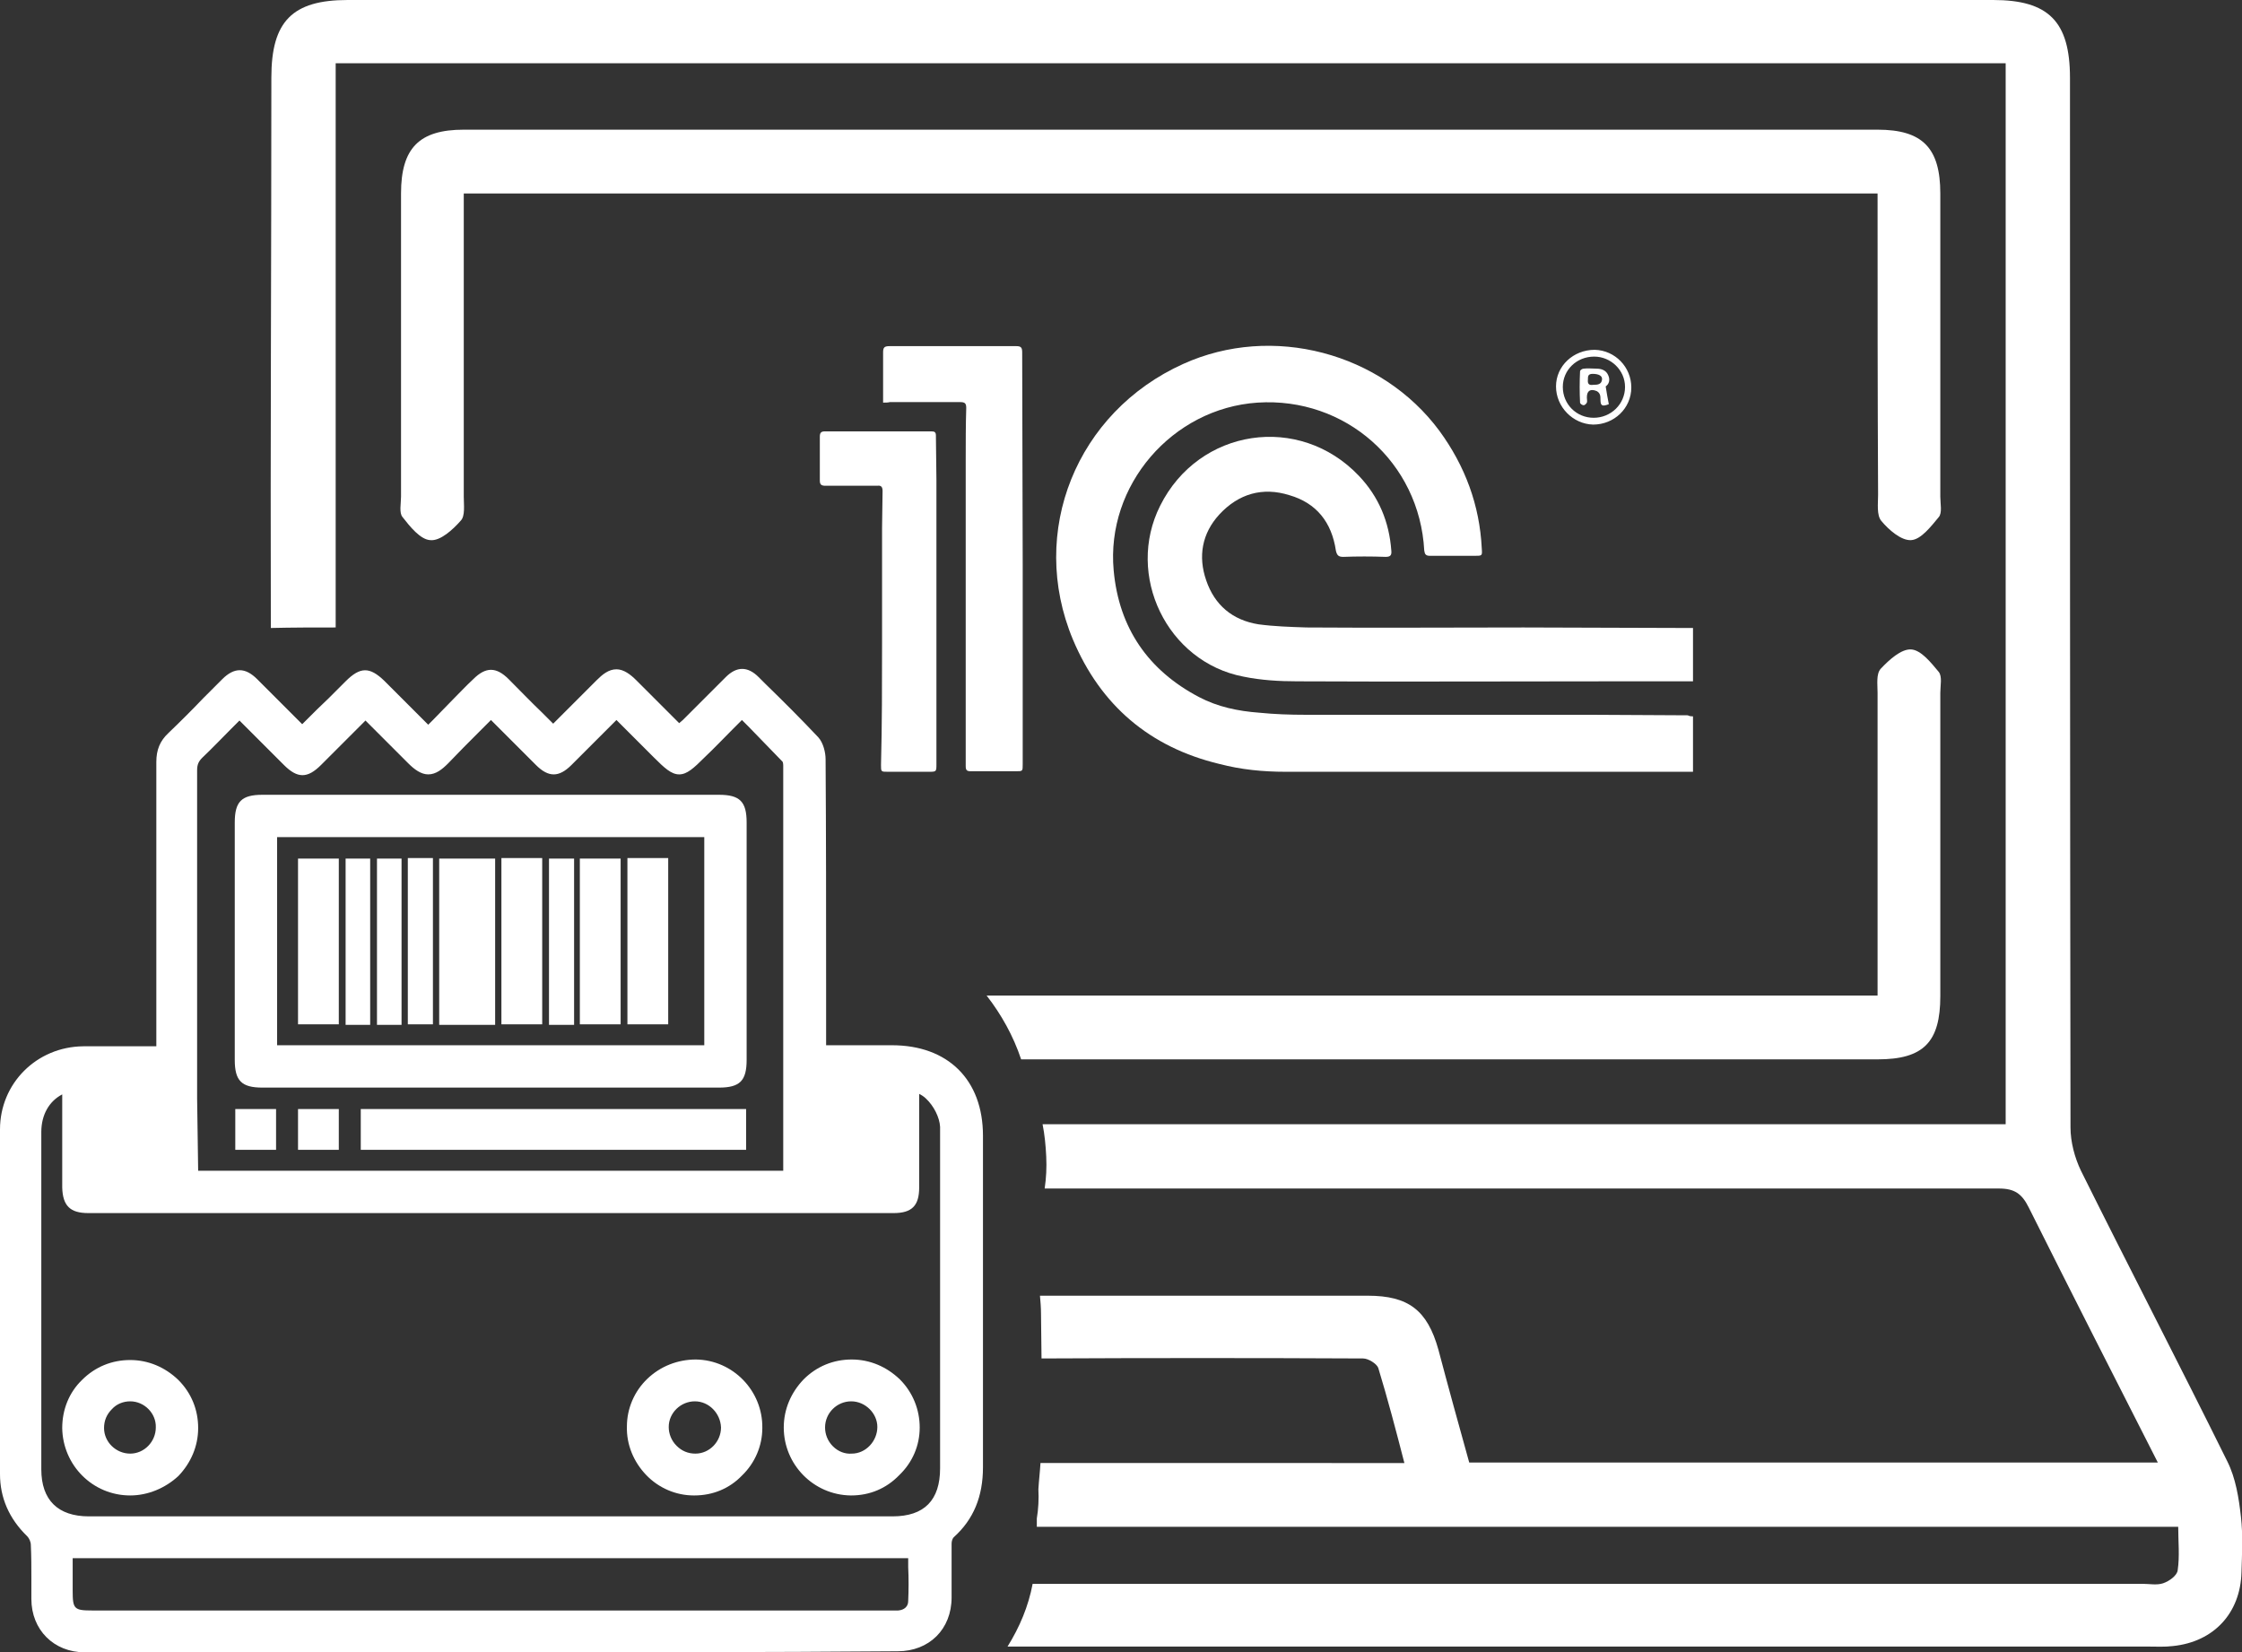 <?xml version="1.0" encoding="utf-8"?>
<!-- Generator: Adobe Illustrator 22.1.0, SVG Export Plug-In . SVG Version: 6.00 Build 0)  -->
<svg version="1.1" id="Слой_1" xmlns="http://www.w3.org/2000/svg" xmlns:xlink="http://www.w3.org/1999/xlink" x="0px" y="0px" viewBox="0 0 428.8 316" style="enable-background:new 0 0 428.8 316;" xml:space="preserve">
	<rect x="0" y="0" width="428.8" height="316" fill="#333333" stroke="none"/>
	<style type="text/css">
		path {
			fill: #FFFFFF;
		}
	</style>
	<g>
		<path d="M428.6,290.1c-0.4-3.6-1-7.4-2.6-10.6c-9.2-18.6-18.8-37.1-28-55.6c-1.2-2.5-2-5.5-2-8.3c-0.1-66.9-0.1-133.8-0.1-200.7
		c0-10.8-4.1-14.9-14.7-14.9H66.5C55.9,0,51.9,4.1,51.9,14.8c0,35.1-0.2,70.2-0.1,105.3c4.1-0.1,8.3-0.1,12.4-0.1V12.1h319.4V215
		H199.4c0.4,2,0.6,4.1,0.7,6.2c0.1,2.1,0,4.1-0.3,6.1h182.5c3,0,4.4,1,5.7,3.6c8.1,16.2,16.3,32.3,24.7,48.8H281
		c-2-7.2-4-14.4-5.9-21.6c-2.1-7.5-5.7-10.3-13.5-10.3h-62.7c0.1,1.1,0.2,2.3,0.2,3.4c0,2.9,0.1,5.8,0.1,8.6c20.5-0.1,41-0.1,61.5,0
		c1,0,2.6,1,2.9,1.8c1.8,5.9,3.4,12,5,18.2H199c-0.1,1.7-0.3,3.3-0.4,5c0.1,1.9,0,3.8-0.3,5.6v0.1c0,0.2,0,0.3,0,0.5
		c0,0.3,0,0.7,0,1h218.3c0,2.8,0.3,5.6-0.1,8.3c-0.1,1-1.6,2.1-2.8,2.5c-1.2,0.4-2.6,0.1-4,0.1H197.5c-0.8,4.3-2.5,8.3-4.8,12h218.1
		c1.6,0,3.2,0.1,4.8-0.1c7.8-0.8,12.9-6.3,13.1-14.1C428.8,297.3,429,293.6,428.6,290.1z" />
		<path d="M359.1,37c-90.3,0-180.1,0-270.4,0c0,1.6,0,3,0,4.4c0,17.9,0,35.7,0,53.6c0,1.6,0.3,3.7-0.6,4.6c-1.5,1.7-3.9,3.9-5.8,3.7
		c-1.9-0.1-3.9-2.6-5.3-4.4c-0.7-0.8-0.3-2.6-0.3-3.9c0-19.3,0-38.7,0-58c0-8.7,3.5-12.2,12-12.2c90.1,0,180.2,0,270.4,0
		c8.6,0,12,3.5,12,12.2c0,19.3,0,38.7,0,58c0,1.3,0.4,3.1-0.3,3.9c-1.5,1.8-3.4,4.3-5.3,4.4s-4.3-2-5.7-3.7c-0.9-1.1-0.6-3.3-0.6-5
		C359.1,75.5,359.1,56.5,359.1,37z" />
		<path d="M370.8,128.5c-1.5-1.8-3.4-4.2-5.3-4.3c-1.9-0.1-4.2,2-5.8,3.7c-0.9,1-0.6,3-0.6,4.6v57.9H188.7c2.8,3.6,5.1,7.7,6.6,12.2
		h163.8c8.8,0,12-3.3,12-12.1v-58C371.1,131.1,371.5,129.4,370.8,128.5z" />
	</g>
	<g>
		<path d="M323.8,137c0,3.6,0,7,0,10.6c-0.4,0-0.8,0-1.1,0c-6.9,0-13.7,0-20.6,0c-18.7,0-37.5,0-56.2,0c-4.3,0-8.5-0.4-12.7-1.5
		c-13.3-3.2-22.7-11.2-28-23.8c-8.6-20.6,0.7-43.5,21.1-52.7c17-7.7,37.9-2.2,49,12.8c4.9,6.7,7.7,14.2,8.1,22.5
		c0.1,1.4,0.1,1.4-1.4,1.4c-2.8,0-5.6,0-8.5,0c-0.8,0-1-0.3-1.1-1c-0.9-16.9-15.1-29.4-31.9-28.3c-16.3,1.1-29,15.8-27.5,32.1
		c1,11,6.6,19.1,16.3,24.2c3.6,1.9,7.5,2.7,11.5,3c3,0.3,5.9,0.4,8.9,0.4c18.1,0,36.2,0,54.3,0c6.3,0,12.6,0.1,18.8,0.1
		C323.2,137,323.5,137,323.8,137z" />
		<path d="M323.8,120.1c0,3.4,0,6.8,0,10.2c-0.4,0-0.7,0-1.1,0c-4.7,0-9.4,0-14.1,0c-20.2,0-40.4,0.1-60.5,0c-3.4,0-6.9-0.2-10.3-0.9
		c-14.6-2.8-22.6-19.4-15.9-32.7c7.4-14.8,26.6-17.7,38-5.7c3.8,4,5.8,8.8,6.2,14.3c0.1,0.9-0.2,1.2-1.1,1.2c-2.7-0.1-5.4-0.1-8.1,0
		c-0.9,0-1.2-0.3-1.4-1.2c-0.8-5.4-3.7-9.1-8.9-10.6c-5.1-1.6-9.7-0.3-13.4,3.7c-3.3,3.6-4.1,8-2.5,12.6c1.6,4.7,5,7.6,10,8.4
		c3,0.4,6.1,0.5,9.2,0.6c13.8,0.1,27.7,0,41.5,0c10.5,0,20.9,0.1,31.4,0.1C323.1,120.1,323.4,120.1,323.8,120.1z" />
		<path d="M168.9,77c0-0.4,0-0.8,0-1.1c0-2.8,0-5.6,0-8.5c0-0.9,0.2-1.2,1.2-1.2c8.1,0,16.2,0,24.3,0c0.9,0,1.1,0.3,1.1,1.2
		c0,13.5,0.1,27,0.1,40.5c0,12.8,0,25.6,0,38.3c0,1.3,0,1.3-1.3,1.3c-2.9,0-5.8,0-8.6,0c-0.8,0-1-0.2-1-1c0-19.5,0-39,0-58.5
		c0-3.3,0-6.7,0.1-10c0-0.9-0.3-1.1-1.2-1.1c-4.5,0-8.9,0-13.4,0C169.8,77,169.4,77,168.9,77z" />
		<path d="M168.7,123.1c0-7.4,0-14.7,0-22.1c0-2.4,0.1-4.7,0.1-7.1c0-0.8-0.3-1.1-1-1c-3.3,0-6.6,0-9.9,0c-0.8,0-1.1-0.2-1.1-1
		c0-2.8,0-5.6,0-8.4c0-0.8,0.3-1,1-1c5.4,0,10.8,0,16.2,0c1.4,0,2.7,0,4.1,0c0.6,0,0.9,0.1,0.9,0.8c0,2.8,0.1,5.7,0.1,8.5
		c0,18.1,0,36.2,0,54.3c0,1.5,0,1.5-1.5,1.5c-2.6,0-5.2,0-7.8,0c-1.3,0-1.3,0-1.3-1.3C168.7,138.6,168.7,130.9,168.7,123.1z" />
		<path d="M312,74.1c0,4-3.3,7.1-7.3,7.1c-3.9-0.1-7.1-3.4-7.1-7.3s3.3-7,7.4-7C308.9,67,312,70.2,312,74.1z M298.9,74
		c0,3.3,2.6,5.9,5.9,5.9s6-2.6,6-5.9c0-3.2-2.7-5.8-5.9-5.8C301.5,68.2,298.9,70.8,298.9,74z" />
		<path d="M307.1,73.9c0.2,1.3,0.4,2.4,0.6,3.4c-1.3,0.5-1.6,0.3-1.6-0.9c0-0.6,0-1.2-0.7-1.6c-1.2-0.5-1.9-0.1-1.9,1.2
		c0,0.4,0.1,0.7,0,1c-0.1,0.2-0.4,0.5-0.6,0.5c-0.3,0-0.7-0.3-0.7-0.5c-0.1-2-0.1-4,0-6c0-0.2,0.4-0.5,0.7-0.5c0.8-0.1,1.6,0,2.4,0
		c1,0,1.9,0.3,2.3,1.3C308,72.7,307.7,73.5,307.1,73.9z M304.7,73.6c0.9,0,1.6-0.1,1.7-1c0.1-0.7-0.6-1.1-1.8-1.1
		c-0.9,0-0.9,0.5-0.9,1.1C303.6,73.5,304,73.7,304.7,73.6z" />
	</g>
	<g>
		<g>
			<path d="M30.9,201c0-1,0-1.7,0-2.4c0-17.7,0-35.4,0-53c0-2,0.6-3.4,2-4.8c3.5-3.4,6.9-6.9,10.4-10.3c1.9-1.9,3.4-1.9,5.3,0
			c3.1,3,6.1,6.1,9.3,9.3c0.5-0.5,0.9-0.8,1.4-1.3c2.6-2.6,5.1-5.1,7.7-7.7c2.4-2.4,3.6-2.4,6-0.1c3,3,5.9,5.9,9.1,9.1
			c1.8-1.9,3.5-3.6,5.3-5.4c1.3-1.3,2.6-2.7,4-4c2-2,3.4-2,5.4,0c3,3,6.1,6.1,9.2,9.3c3.1-3.1,6-6,9-9c2.4-2.4,3.6-2.5,6.1,0
			c2.9,2.9,5.8,5.9,8.8,8.9c0.5-0.5,1-0.9,1.4-1.3c2.7-2.7,5.5-5.5,8.2-8.2c1.7-1.7,3.2-1.7,4.9,0c3.8,3.8,7.7,7.5,11.3,11.4
			c0.8,0.8,1.2,2.3,1.2,3.5c0.1,17.8,0,35.6,0,53.4c0,0.7,0,1.5,0,2.4c4.7,0,9.1,0,13.6,0c10.2,0,16.4,6.2,16.4,16.3
			c0,21.1,0,42.2,0,63.3c0,5-1.5,9.3-5.3,12.7c-0.5,0.4-0.7,1.3-0.7,1.9c-0.1,3.4,0,6.9,0,10.3c0,5.5-3.8,9.3-9.3,9.3
			c-51.8,0-103.6,0-155.4,0c-5.4,0-9.2-3.9-9.2-9.2c0-3.4,0.1-6.9-0.1-10.3c0-0.8-0.4-1.8-1-2.4C2.7,289.6,1,286,1,281.5
			c0-22,0-44,0-66c0-8.3,6.6-14.8,14.9-14.9C20.8,201,25.7,201,30.9,201z M12.9,207.8c-3.7,1.1-6,4.4-6,8.7c0,21.5,0,43,0,64.5
			c0,6.5,3.6,10,10.1,10c51.2,0,102.4,0,153.7,0c6.6,0,10.1-3.6,10.1-10.2c0-21.2,0-42.5,0-63.7c0-0.6,0-1.1,0-1.7
			c-0.1-3.4-3.4-7.5-6-7.4c0,6.4,0,12.7,0,19.1c0,2.9-1,3.9-3.9,3.9c-51.3,0-102.7,0-154,0c-2.9,0-3.9-1-3.9-3.9
			C12.9,220.7,12.9,214.4,12.9,207.8z M45.9,136.2c-2.7,2.7-5.2,5.3-7.7,7.8c-0.9,0.9-1.3,1.8-1.3,3.1c0,25.3,0,50.6,0,75.9
			c0,0.7,0,1.3,0,1.9c38.1,0,76,0,113.9,0c0-0.3,0.1-0.4,0.1-0.5c0-26,0-52,0-77.9c0-0.5-0.1-1.2-0.4-1.5c-2.8-2.9-5.6-5.7-8.5-8.6
			c-2.7,2.7-5.3,5.3-7.8,7.9c-4,4-4.4,4-8.3,0c-2.6-2.6-5.2-5.2-7.8-7.9c-3.2,3.3-6.3,6.3-9.3,9.3c-2,2-3.4,2-5.4,0
			c-1.9-1.9-3.8-3.8-5.7-5.7c-1.2-1.2-2.3-2.3-3.6-3.6c-3.1,3.1-6,6.1-8.9,9c-2.4,2.5-3.7,2.5-6.1,0c-2.9-2.9-5.9-5.9-8.9-9
			c-3.2,3.2-6.1,6.2-9.1,9.2c-2.2,2.2-3.5,2.2-5.7,0C52.1,142.5,49.1,139.5,45.9,136.2z M12.9,296.9c0,2.5,0,5,0,7.4
			c0,3.9,0.7,4.7,4.7,4.7c50.8,0,101.7,0,152.5,0c0.6,0,1.3,0,1.9,0c1.6-0.2,2.7-1.1,2.8-2.8c0.1-3.1,0-6.2,0-9.3
			C120.9,296.9,67,296.9,12.9,296.9z M19,207.1c0,6.1,0,11.9,0,17.8c4,0,7.9,0,11.8,0c0-6,0-11.9,0-17.8
			C26.8,207.1,23,207.1,19,207.1z M168.7,225c0-6.1,0-12,0-17.8c-4,0-7.9,0-11.9,0c0,5.7,0,11.4,0,17c0,0.2,0.1,0.5,0.1,0.8
			c0.3,0,0.5,0.1,0.8,0.1C161.3,225,164.9,225,168.7,225z" />
			<path d="M95.1,316c-26.3,0-52.6,0-78.9,0C10.3,316,6,311.7,6,305.8c0-1.3,0-2.6,0-3.9c0-2.1,0-4.3-0.1-6.4c0-0.6-0.3-1.3-0.7-1.7
			c-3.5-3.4-5.2-7.4-5.2-11.9v-5.6c0-19.8,0-40.2,0-60.3c0-8.8,7-15.8,15.9-15.9c3.4,0,6.7,0,10.2,0c1.3,0,2.5,0,3.8,0v-13.5
			c0-13.4,0-27.3,0-40.9c0-2.3,0.7-4,2.3-5.5c2.3-2.2,4.6-4.5,6.7-6.7c1.2-1.2,2.4-2.4,3.6-3.6c2.3-2.3,4.4-2.3,6.7,0
			c2.1,2.1,4.2,4.2,6.4,6.4l2.2,2.2c0.2-0.2,0.4-0.4,0.6-0.6c1.5-1.5,3-3,4.5-4.4l3.2-3.2c2.8-2.8,4.6-2.8,7.4-0.1
			c2,2,4.1,4.1,6.2,6.2l2.2,2.2l1-1c1.2-1.2,2.4-2.5,3.6-3.7c1.3-1.3,2.6-2.7,4-4c2.4-2.4,4.4-2.4,6.8,0c2.1,2.1,4.2,4.3,6.4,6.4
			l2.1,2.1l2.4-2.4c2-2,3.9-3.9,5.9-5.9c1.1-1.1,2.3-2.1,3.8-2.1l0,0c1.4,0,2.7,1,3.8,2.1c2,2,4,4,6.1,6.1l2.1,2.1
			c0.2-0.2,0.5-0.4,0.7-0.6c0.9-0.9,1.9-1.9,2.8-2.8c1.8-1.8,3.6-3.6,5.4-5.4c2.1-2.1,4.2-2.1,6.3,0l1.3,1.3
			c3.4,3.3,6.8,6.7,10.1,10.2c1,1.1,1.4,3,1.4,4.2c0.1,14.4,0.1,29,0.1,43.1v11.6h12.6c10.7,0,17.4,6.6,17.4,17.3c0,6,0,12,0,18.1
			c0,14.8,0,30.2,0,45.3c0,5.6-1.8,10-5.6,13.4c-0.2,0.2-0.4,0.7-0.4,1.2c0,2,0,4.1,0,6.2c0,1.4,0,2.8,0,4.1
			c0,6.1-4.3,10.3-10.3,10.3C146,316,120.6,316,95.1,316z M21.5,202c-1.9,0-3.7,0-5.6,0C8.1,202.1,2,208.2,2,215.9
			c-0.1,20.1,0,40.5,0,60.3v5.6c0,4,1.5,7.4,4.6,10.4c0.8,0.7,1.3,2,1.3,3c0.1,2.2,0.1,4.3,0.1,6.5c0,1.3,0,2.6,0,3.9
			c0,4.8,3.4,8.2,8.2,8.2c51.8,0,103.6,0,155.4,0c4.9,0,8.3-3.4,8.3-8.4c0-1.4,0-2.7,0-4.1c0-2,0-4.1,0-6.2c0-0.8,0.3-2,1-2.7
			c3.4-3.1,5-7,5-11.9c0-15.1,0-30.4,0-45.3c0-6,0-12,0-18.1c0-9.6-5.7-15.3-15.4-15.3h-14.6v-13.7c0-14.1,0-28.8-0.1-43.1
			c0-1.1-0.4-2.3-0.9-2.9c-3.2-3.5-6.7-6.9-10-10.1l-1.3-1.3c-1.3-1.3-2.2-1.3-3.5,0c-1.8,1.8-3.6,3.6-5.4,5.4
			c-0.9,1-1.9,1.9-2.8,2.8c-0.3,0.3-0.6,0.6-0.9,0.9l-1.2,1.1l-3.5-3.5c-2.1-2.1-4.1-4.1-6.1-6.1c-1.1-1.1-1.8-1.6-2.3-1.6l0,0
			c-0.5,0-1.3,0.5-2.3,1.5c-1.9,1.9-3.9,3.9-5.9,5.9l-3.8,3.8l-3.5-3.6c-2.2-2.2-4.3-4.3-6.4-6.4c-1.6-1.6-2.4-1.6-4,0
			c-1.3,1.3-2.7,2.6-4,4c-1.2,1.2-2.4,2.4-3.6,3.7l-2.4,2.5l-3.6-3.6c-2.1-2.1-4.2-4.2-6.2-6.2s-2.6-1.9-4.6,0.1l-3.2,3.2
			c-1.5,1.5-3,3-4.5,4.4c-0.3,0.3-0.6,0.6-0.9,0.9l-1.2,1.1l-3.6-3.6c-2.2-2.2-4.3-4.3-6.4-6.4c-1.5-1.5-2.3-1.5-3.9,0
			c-1.2,1.2-2.4,2.4-3.6,3.6c-2.2,2.2-4.5,4.5-6.8,6.7c-1.2,1.2-1.7,2.3-1.7,4c0,13.7,0,27.5,0,41v15.5h-1c-1.6,0-3.2,0-4.8,0
			C24.5,202,23,202,21.5,202z M171.2,310c-0.2,0-0.4,0-0.5,0h-0.5H17.6c-4.5,0-5.7-1.2-5.7-5.7v-8.4h163.9v1c0,0.9,0,1.8,0,2.7
			c0,2.2,0,4.4,0,6.6c-0.1,2.1-1.4,3.5-3.7,3.7C171.8,310,171.5,310,171.2,310z M13.9,297.9v6.4c0,3.4,0.3,3.7,3.7,3.7h152.5
			c0.2,0,0.4,0,0.5,0c0.4,0,0.8,0,1.2,0c1.2-0.1,1.9-0.8,1.9-1.8c0.1-2.2,0.1-4.4,0-6.5c0-0.6,0-1.2,0-1.7H13.9V297.9z M93.9,292
			c-25.6,0-51.2,0-76.8,0C10,292,6,288,6,281c0-21.5,0-43,0-64.5c0-4.7,2.6-8.4,6.7-9.6l1.3-0.4v7.1c0,4.6,0,9,0,13.5
			c0,2.4,0.6,2.9,3,2.9c51.3,0,102.7,0,154,0c2.4,0,2.9-0.5,2.9-2.9c0-4.5,0-9,0-13.5V207l0.9-0.1c1.2-0.1,2.4,0.5,3.7,1.6
			c1.9,1.7,3.3,4.5,3.4,6.8c0,0.6,0,1.2,0,1.7v63.7c0,7.2-4,11.2-11.1,11.2C145.1,292,119.5,292,93.9,292z M11.9,209.3
			c-2.5,1.3-4,3.9-4,7.2c0,21.5,0,43,0,64.5c0,5.9,3.2,9,9.1,9c51.2,0,102.4,0,153.7,0c6.1,0,9.1-3.1,9.1-9.2v-63.7
			c0-0.5,0-1.1,0-1.6c-0.1-1.8-1.2-4-2.7-5.4c-0.4-0.4-0.9-0.7-1.3-0.9v4.4c0,4.5,0,9,0,13.5c0,3.5-1.4,4.9-4.9,4.9
			c-51.3,0-102.7,0-154,0c-3.5,0-4.9-1.4-5-4.9c0-4.5,0-9,0-13.5L11.9,209.3z M166,226c-2.8,0-5.5,0-8.2,0c-0.2,0-0.4,0-0.7-0.1
			l-1-0.1l-0.1-1c0-0.2-0.1-0.4-0.1-0.6c0-4.8,0-9.6,0-14.5v-3.5h13.9V226h-2.4C166.9,226,166.4,226,166,226z M157.9,224
			c3.1,0,6.2,0,9.4,0h0.4v-15.8h-9.9v1.5C157.9,214.5,157.9,219.2,157.9,224z M31.8,225.9H18v-19.8h13.8V225.9z M20,223.9h9.8v-15.8
			H20V223.9z M151.6,225.9H35.9v-16c0-20.9,0-41.9,0-62.8c0-1.6,0.5-2.7,1.6-3.8c1.8-1.7,3.6-3.5,5.4-5.4c0.7-0.8,1.5-1.5,2.3-2.3
			l0.7-0.7l3.6,3.6c2.1,2.2,4.2,4.3,6.3,6.3c1.8,1.8,2.5,1.8,4.3,0c2.1-2.1,4.2-4.2,6.4-6.4l3.5-3.5l3.4,3.5
			c2.1,2.1,4.1,4.2,6.2,6.2c1.1,1.1,1.8,1.5,2.3,1.5c0.6,0,1.3-0.5,2.3-1.5c2-2,4-4.1,6.1-6.2l3.5-3.5l6.2,6.2
			c1.3,1.3,2.6,2.6,3.8,3.8c1.7,1.6,2.4,1.6,4,0c2.1-2.1,4.2-4.2,6.4-6.4l3.6-3.6l3.1,3.2c1.8,1.8,3.6,3.6,5.4,5.4
			c1.6,1.6,2.7,2.7,3.4,2.7s1.8-1.1,3.5-2.7c1.7-1.7,3.5-3.5,5.3-5.3l3.3-3.3l2.8,2.8c2.2,2.3,4.4,4.4,6.5,6.6
			c0.7,0.7,0.7,1.8,0.7,2.2c0,26,0,52,0,77.9c0,0.1,0,0.2,0,0.4L151.6,225.9z M37.9,223.9h111.9c0-25.8,0-51.6,0-77.5
			c0-0.4-0.1-0.8-0.2-0.8c-2.1-2.2-4.2-4.3-6.4-6.6l-1.3-1.3l-1.8,1.8c-1.8,1.8-3.5,3.6-5.3,5.3c-2.1,2.1-3.4,3.3-4.9,3.3
			s-2.8-1.2-4.9-3.3c-1.8-1.8-3.6-3.6-5.4-5.4l-1.7-1.7l-2.2,2.2c-2.2,2.2-4.3,4.3-6.4,6.4c-2.4,2.4-4.4,2.4-6.8,0
			c-1.3-1.3-2.6-2.6-3.8-3.8l-4.8-4.8l-2.1,2.1c-2.1,2.1-4.1,4.1-6.1,6.2c-1.1,1.1-2.3,2.1-3.8,2.1l0,0c-1.4,0-2.7-1-3.8-2.1
			c-2.1-2.1-4.1-4.1-6.2-6.2l-2-2l-2.1,2.1c-2.2,2.2-4.3,4.3-6.4,6.4c-2.6,2.6-4.5,2.6-7.1,0c-2.1-2.1-4.2-4.2-6.3-6.3l-2.2-2.2
			c-0.5,0.5-1.1,1.1-1.6,1.6c-1.9,1.9-3.6,3.7-5.5,5.5c-0.7,0.7-1,1.3-1,2.4c0,20.9,0,41.9,0,62.8L37.9,223.9z" />
		</g>
		<g>
			<path class="st0" d="M19,207.1c3.9,0,7.8,0,11.8,0c0,5.9,0,11.8,0,17.8c-3.9,0-7.8,0-11.8,0C19,219,19,213.2,19,207.1z" />
			<path d="M31.8,225.9H18v-19.8h13.8V225.9z M20,223.9h9.8v-15.8H20V223.9z" />
		</g>
		<g>
			<path class="st0" d="M168.7,225c-3.8,0-7.4,0-11,0c-0.2,0-0.5-0.1-0.8-0.1c0-0.3-0.1-0.5-0.1-0.8c0-5.6,0-11.2,0-17
			c4,0,7.9,0,11.9,0C168.7,213,168.7,218.9,168.7,225z" />
			<path d="M165.9,226c-2.8,0-5.5,0-8.2,0c-0.2,0-0.4,0-0.7-0.1l-1-0.1l-0.1-1c0-0.2-0.1-0.4-0.1-0.6c0-4.8,0-9.6,0-14.5v-3.5h13.9
			V226h-2.4C166.8,226,166.4,226,165.9,226z M157.9,224c3.1,0,6.2,0,9.4,0h0.4v-15.8h-9.9v1.5C157.9,214.5,157.9,219.2,157.9,224z" />
		</g>
		<g>
			<path d="M24.9,261c6.6,0,12,5.4,12,12s-5.5,12-12.1,12c-6.5,0-11.9-5.4-11.9-11.9C12.9,266.4,18.3,261,24.9,261z M25,279
			c3.2,0,5.9-2.8,5.9-6c0-3.3-2.7-6-6-6s-6.1,2.8-6,6.1C19,276.4,21.7,279,25,279z" />
			<path d="M24.9,286C24.9,286,24.8,286,24.9,286c-7.2,0-12.9-5.8-13-12.9c0-3.5,1.3-6.8,3.8-9.2c2.5-2.5,5.7-3.8,9.2-3.8l0,0
			c3.5,0,6.7,1.4,9.2,3.8c2.5,2.5,3.8,5.7,3.8,9.2s-1.4,6.7-3.8,9.2C31.6,284.6,28.3,286,24.9,286z M24.9,261v1
			c-2.9,0-5.7,1.2-7.8,3.2c-2.1,2.1-3.2,4.9-3.2,7.8c0,6,4.9,10.9,10.9,10.9c0,0,0,0,0.1,0c2.9,0,5.7-1.1,7.7-3.2
			c2.1-2.1,3.2-4.8,3.3-7.8c0-2.9-1.1-5.7-3.2-7.8c-2.1-2.1-4.8-3.2-7.8-3.2l0,0L24.9,261z M24.9,280c-3.8,0-6.9-3.1-7-6.9
			c0-1.9,0.7-3.7,2-5c1.3-1.4,3.1-2.1,5-2.1c3.8,0,6.9,3.1,7,7C31.9,276.8,28.8,280,24.9,280L24.9,280C25,280,24.9,280,24.9,280z
			 M24.9,268c-1.3,0-2.6,0.5-3.5,1.5c-1,1-1.5,2.2-1.5,3.6c0,2.7,2.3,4.9,5,4.9l0,0l0,0c2.7,0,4.9-2.3,4.9-5
			C29.9,270.3,27.6,268,24.9,268L24.9,268z" />
		</g>
		<g>
			<path d="M132.7,285c-6.6-0.1-11.9-5.6-11.8-12.2c0.1-6.6,5.6-11.9,12.2-11.8c6.5,0.1,11.8,5.5,11.7,12.1
			C144.8,279.7,139.3,285.1,132.7,285z M138.9,273c0-3.3-2.7-6-6-6s-6,2.7-6,5.9c0,3.3,2.7,6.1,6.1,6.1
			C136.2,279,138.9,276.2,138.9,273z" />
			<path d="M132.8,286h-0.1c-3.4,0-6.7-1.4-9.1-3.9c-2.4-2.5-3.8-5.8-3.7-9.3c0-3.4,1.4-6.7,3.9-9.1s5.8-3.7,9.3-3.7
			c7.1,0.1,12.8,6,12.7,13.1c0,3.4-1.4,6.7-3.9,9.1C139.5,284.7,136.3,286,132.8,286z M132.9,262c-2.9,0-5.6,1.1-7.7,3.1
			c-2.1,2-3.3,4.8-3.3,7.7c0,3,1.1,5.8,3.2,7.9c2,2.1,4.8,3.3,7.7,3.3l0,0c2.9,0.1,5.7-1.1,7.9-3.2c2.1-2.1,3.3-4.8,3.3-7.7
			c0-6-4.8-11-10.7-11.1C133,262,133,262,132.9,262z M132.9,280c-1.9,0-3.6-0.7-4.9-2.1c-1.3-1.4-2.1-3.1-2.1-5c0-3.8,3.2-6.9,7-6.9
			l0,0c3.8,0,6.9,3.1,7,7C139.9,276.8,136.8,280,132.9,280L132.9,280z M132.9,268c-2.7,0-5,2.2-5,4.9c0,1.3,0.5,2.6,1.5,3.6
			s2.2,1.5,3.6,1.5c2.7,0,4.9-2.3,4.9-5C137.8,270.3,135.6,268,132.9,268L132.9,268z" />
		</g>
		<g>
			<path d="M162.9,261c6.6,0,12,5.5,11.9,12.1c0,6.6-5.5,12-12.1,11.9c-6.5-0.1-11.8-5.5-11.8-12C150.9,266.4,156.3,261,162.9,261z
			 M168.8,272.9c0-3.3-2.8-5.9-6-5.9c-3.3,0-6,2.7-6,6s2.8,6.1,6.1,6C166.2,278.9,168.9,276.2,168.8,272.9z" />
			<path d="M162.8,286h-0.1c-7.1-0.1-12.8-5.9-12.8-13c0-3.5,1.4-6.7,3.8-9.2c2.5-2.5,5.7-3.8,9.2-3.8l0,0c3.5,0,6.7,1.4,9.2,3.8
			c2.5,2.5,3.8,5.8,3.8,9.2c0,3.5-1.4,6.7-3.9,9.1C169.5,284.7,166.3,286,162.8,286z M162.9,262c-2.9,0-5.7,1.1-7.8,3.2
			s-3.2,4.8-3.2,7.8c0,6,4.9,10.9,10.9,11c2.9,0,5.7-1.1,7.8-3.2s3.3-4.8,3.3-7.7c0-2.9-1.1-5.7-3.2-7.8
			C168.6,263.2,165.8,262,162.9,262L162.9,262L162.9,262z M162.9,280c-1.8,0-3.6-0.7-4.9-2c-1.4-1.3-2.1-3.1-2.1-5c0-3.8,3.1-7,7-7
			l0,0c3.8,0,7,3.1,7,6.9s-3,7-6.9,7.1C162.9,280,162.9,280,162.9,280z M162.8,268L162.8,268c-2.7,0-5,2.2-5,5
			c0,1.3,0.5,2.6,1.5,3.6s2.3,1.5,3.6,1.4c2.7,0,4.9-2.4,4.9-5.1C167.8,270.3,165.5,268,162.8,268z" />
		</g>
		<g>
			<path d="M93.9,207c-14.6,0-29.1,0-43.7,0c-3.4,0-4.3-0.9-4.3-4.3c0-15.1,0-30.2,0-45.4c0-3.4,0.9-4.3,4.3-4.3
			c29.1,0,58.2,0,87.3,0c3.4,0,4.3,0.9,4.3,4.3c0,15.1,0,30.2,0,45.4c0,3.4-0.9,4.3-4.3,4.3C123,207,108.4,207,93.9,207z
			 M135.8,159.2c-28,0-55.9,0-83.7,0c0,14,0,27.9,0,41.8c28,0,55.8,0,83.7,0C135.8,187,135.8,173.2,135.8,159.2z" />
			<path d="M108.4,208H50.2c-4,0-5.3-1.3-5.3-5.3v-45.4c0-4,1.3-5.3,5.3-5.3h87.3c4,0,5.3,1.3,5.3,5.3c0,15.1,0,30.2,0,45.4
			c0,4-1.3,5.3-5.3,5.3L108.4,208L108.4,208z M93.9,206h43.7c2.9,0,3.3-0.4,3.3-3.3c0-15.1,0-30.2,0-45.4c0-2.9-0.4-3.3-3.3-3.3
			H50.2c-2.9,0-3.3,0.4-3.3,3.3v45.4c0,2.9,0.4,3.3,3.3,3.3L93.9,206L93.9,206z M136.8,201.9H51v-43.8h85.7v43.8H136.8z M53,199.9
			h81.7v-39.8H53V199.9z" />
		</g>
		<g>
			<path d="M141.8,213.2c0,2,0,3.8,0,5.8c-23.9,0-47.7,0-71.7,0c0-1.9,0-3.8,0-5.8C93.9,213.2,117.8,213.2,141.8,213.2z" />
			<path d="M142.8,219.9H69v-7.8h73.7v7.8H142.8z M71,217.9h69.7v-3.8H71V217.9z" />
		</g>
		<g>
			<path d="M51.8,213.1c0,1.9,0,3.8,0,5.8c-1.9,0-3.8,0-5.8,0c0-1.9,0-3.8,0-5.8C47.9,213.1,49.7,213.1,51.8,213.1z" />
			<path d="M52.8,219.9H45v-7.8h7.8V219.9z M47,217.9h3.8v-3.8H47V217.9z" />
		</g>
		<g>
			<path d="M63.8,218.9c-2,0-3.8,0-5.8,0c0-1.9,0-3.8,0-5.8c1.9,0,3.8,0,5.8,0C63.8,215,63.8,216.9,63.8,218.9z" />
			<path d="M64.8,219.9H57v-7.8h7.8V219.9z M59,217.9h3.8v-3.8H59V217.9z" />
		</g>
		<g>
			<path d="M93.7,195c-2.9,0-5.8,0-8.7,0c0-9.9,0-19.8,0-29.8c2.9,0,5.7,0,8.7,0C93.7,175,93.7,184.9,93.7,195z" />
			<path d="M94.7,196H84v-31.8h10.7V196z M86,194h6.7v-27.8H86V194z" />
		</g>
		<g>
			<path d="M58,165.1c2,0,3.8,0,5.8,0c0,9.9,0,19.8,0,29.7c-1.8,0-3.7,0-5.8,0C58,185,58,175.2,58,165.1z" />
			<path d="M64.8,195.9H57v-31.7h7.8V195.9z M59,193.9h3.8v-27.7H59V193.9z" />
		</g>
		<g>
			<path d="M102.7,194.9c-2,0-3.8,0-5.8,0c0-9.9,0-19.8,0-29.7c1.9,0,3.8,0,5.8,0C102.7,175,102.7,184.9,102.7,194.9z" />
			<path d="M103.7,195.9h-7.8v-31.8h7.8V195.9z M98,193.9h3.8v-27.7H98V193.9z" />
		</g>
		<g>
			<path d="M117.7,194.9c-2,0-3.8,0-5.8,0c0-9.9,0-19.8,0-29.7c1.9,0,3.7,0,5.8,0C117.7,175,117.7,184.9,117.7,194.9z" />
			<path d="M118.7,195.9h-7.8v-31.7h7.8V195.9z M113,193.9h3.8v-27.7H113V193.9z" />
		</g>
		<g>
			<path d="M121,165.1c2,0,3.8,0,5.8,0c0,9.9,0,19.8,0,29.7c-1.9,0-3.8,0-5.8,0C121,185,121,175.2,121,165.1z" />
			<path d="M127.8,195.9H120v-31.8h7.8V195.9z M122,193.9h3.8v-27.7H122V193.9z" />
		</g>
		<g>
			<path d="M69.8,195c-1,0-1.8,0-2.7,0c0-9.9,0-19.8,0-29.8c0.8,0,1.7,0,2.7,0C69.8,175.1,69.8,184.9,69.8,195z" />
			<path d="M70.8,196h-4.7v-31.8h4.7V196z M68,194h0.7v-27.8H68V194z" />
		</g>
		<g>
			<path d="M75.8,195c-1,0-1.8,0-2.7,0c0-9.9,0-19.8,0-29.8c0.8,0,1.7,0,2.7,0C75.8,175.1,75.8,184.9,75.8,195z" />
			<path d="M76.8,196h-4.7v-31.8h4.7V196z M74,194h0.7v-27.8H74V194z" />
		</g>
		<g>
			<path d="M81.8,194.9c-1,0-1.8,0-2.8,0c0-10,0-19.9,0-29.8c0.9,0,1.8,0,2.8,0C81.8,175,81.8,184.9,81.8,194.9z" />
			<path d="M82.8,195.9H78v-31.8h4.8V195.9z M80,193.9h0.8v-27.8H80V193.9z" />
		</g>
		<g>
			<path d="M106,165.1c1,0,1.8,0,2.8,0c0,10,0,19.9,0,29.8c-0.9,0-1.8,0-2.8,0C106,185.1,106,175.2,106,165.1z" />
			<path d="M109.8,196H105v-31.8h4.8V196z M107,194h0.8v-27.8H107V194z" />
		</g>
	</g>
</svg>